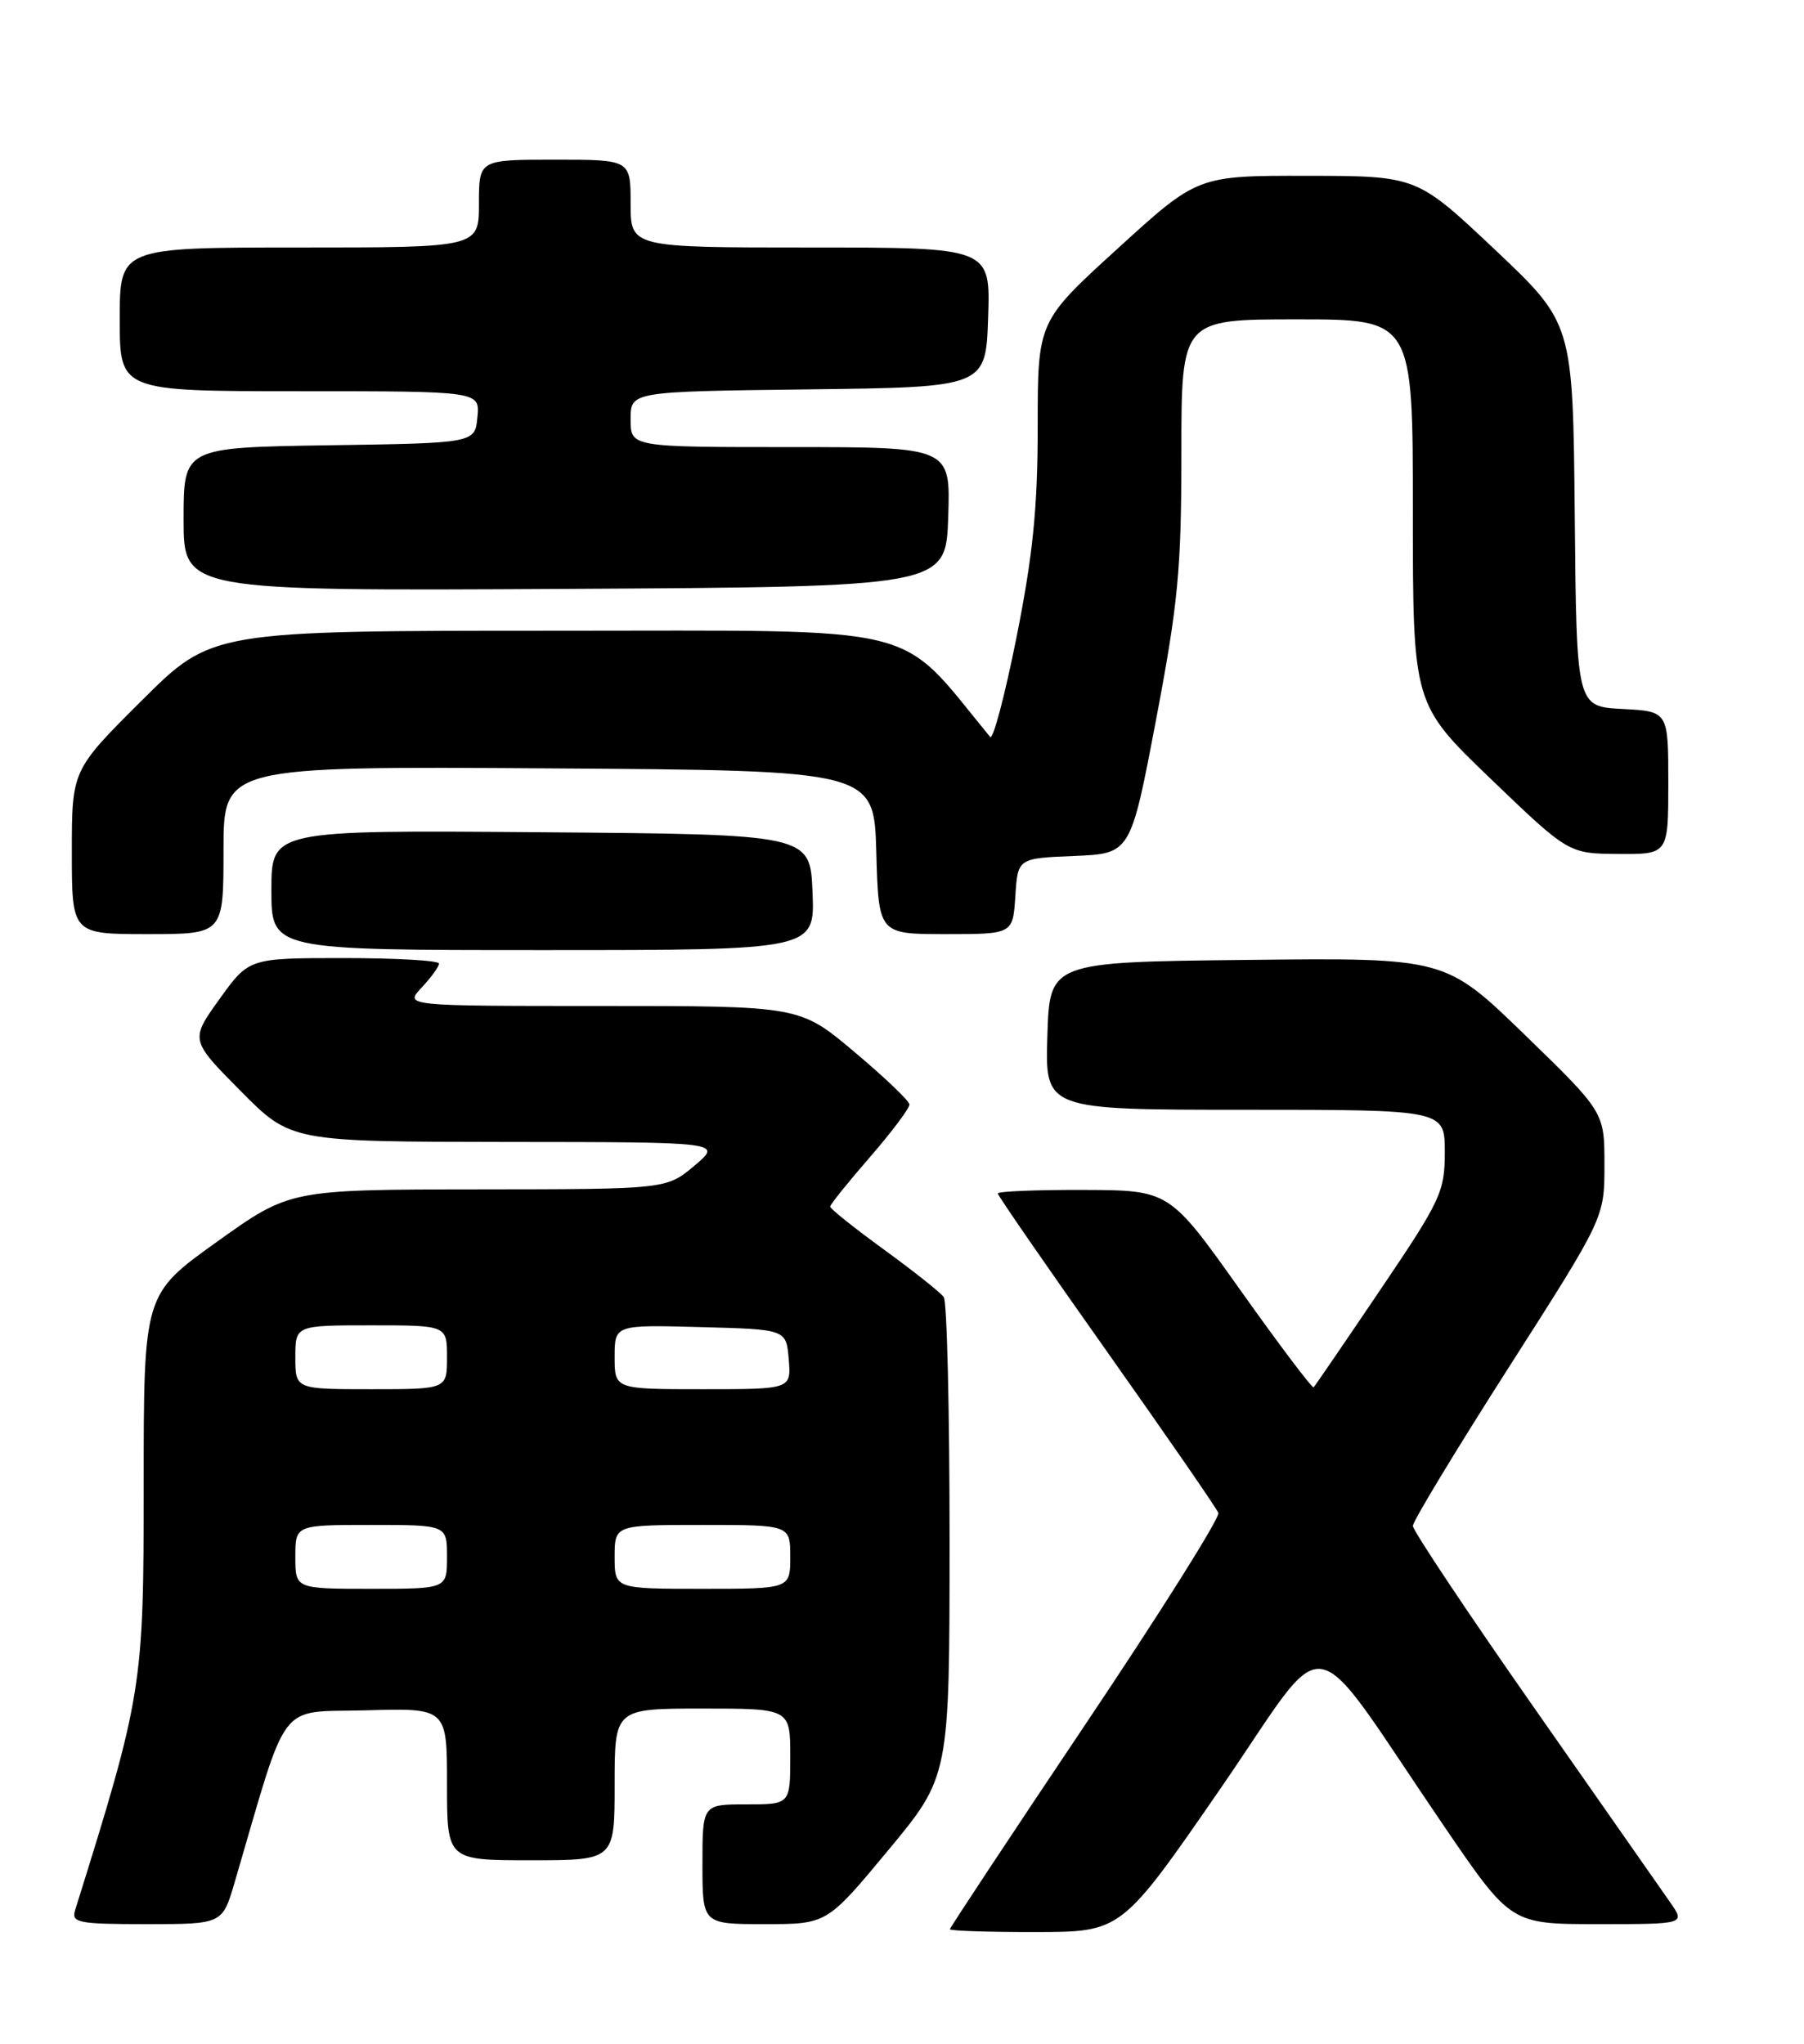 <?xml version="1.0" encoding="UTF-8" standalone="no"?>
<!DOCTYPE svg PUBLIC "-//W3C//DTD SVG 1.1//EN" "http://www.w3.org/Graphics/SVG/1.1/DTD/svg11.dtd" >
<svg xmlns="http://www.w3.org/2000/svg" xmlns:xlink="http://www.w3.org/1999/xlink" version="1.1" viewBox="0 0 226 256">
 <g >
 <path fill="currentColor"
d=" M 152.89 224.03 C 166.99 203.59 163.34 202.98 180.92 228.75 C 189.28 241.00 189.28 241.00 200.21 241.00 C 211.14 241.00 211.14 241.00 209.22 238.25 C 208.17 236.74 200.48 225.75 192.15 213.84 C 183.82 201.93 177.00 191.70 177.00 191.12 C 177.00 190.54 182.40 181.62 189.00 171.29 C 201.00 152.52 201.00 152.52 201.00 145.91 C 201.00 139.30 201.00 139.30 191.04 129.63 C 181.07 119.96 181.07 119.96 156.29 120.23 C 131.50 120.50 131.50 120.50 131.21 129.75 C 130.92 139.00 130.92 139.00 155.96 139.00 C 181.00 139.00 181.00 139.00 181.00 144.30 C 181.00 149.27 180.51 150.33 172.94 161.52 C 168.51 168.08 164.74 173.59 164.57 173.76 C 164.40 173.93 160.26 168.45 155.38 161.58 C 146.50 149.08 146.50 149.08 135.75 149.04 C 129.84 149.02 125.00 149.22 125.00 149.48 C 125.00 149.74 131.13 158.62 138.62 169.20 C 146.10 179.78 152.41 188.91 152.63 189.49 C 152.86 190.07 145.38 201.96 136.02 215.91 C 126.66 229.87 119.00 241.45 119.00 241.64 C 119.00 241.84 123.84 242.00 129.75 241.99 C 140.50 241.98 140.50 241.98 152.89 224.03 Z  M 29.40 235.75 C 36.24 212.43 34.63 214.53 45.86 214.22 C 56.00 213.93 56.00 213.93 56.00 223.47 C 56.00 233.00 56.00 233.00 66.50 233.00 C 77.00 233.00 77.00 233.00 77.00 223.50 C 77.00 214.00 77.00 214.00 88.00 214.00 C 99.00 214.00 99.00 214.00 99.00 220.00 C 99.00 226.00 99.00 226.00 93.50 226.00 C 88.00 226.00 88.00 226.00 88.00 233.50 C 88.00 241.00 88.00 241.00 95.80 241.00 C 103.59 241.00 103.59 241.00 111.27 231.75 C 118.95 222.50 118.95 222.50 118.96 193.00 C 118.96 176.78 118.64 163.03 118.23 162.46 C 117.83 161.89 114.46 159.22 110.75 156.52 C 107.04 153.82 104.00 151.40 104.00 151.13 C 104.00 150.87 106.25 148.07 109.00 144.91 C 111.75 141.74 113.97 138.78 113.93 138.33 C 113.90 137.87 110.79 134.91 107.03 131.75 C 100.20 126.00 100.20 126.00 75.42 126.00 C 50.65 126.00 50.65 126.00 52.83 123.69 C 54.02 122.41 55.00 121.06 55.00 120.69 C 55.00 120.31 49.64 120.00 43.09 120.00 C 31.19 120.00 31.19 120.00 27.50 125.13 C 23.82 130.26 23.82 130.26 30.13 136.63 C 36.44 143.00 36.44 143.00 63.47 143.03 C 90.50 143.05 90.50 143.05 87.00 146.00 C 83.50 148.95 83.50 148.95 59.91 148.97 C 36.31 149.00 36.31 149.00 27.16 155.55 C 18.00 162.10 18.00 162.10 18.00 186.02 C 18.00 211.31 17.85 212.26 9.41 239.25 C 8.92 240.83 9.78 241.00 18.36 241.00 C 27.86 241.00 27.86 241.00 29.40 235.75 Z  M 101.79 111.75 C 101.50 104.50 101.50 104.50 67.75 104.24 C 34.00 103.97 34.00 103.97 34.00 111.49 C 34.00 119.00 34.00 119.00 68.04 119.00 C 102.09 119.00 102.09 119.00 101.79 111.75 Z  M 28.00 106.49 C 28.00 95.98 28.00 95.98 68.75 96.24 C 109.50 96.50 109.50 96.50 109.78 106.75 C 110.07 117.00 110.07 117.00 118.48 117.00 C 126.89 117.00 126.89 117.00 127.20 112.25 C 127.50 107.50 127.50 107.50 134.57 107.21 C 141.64 106.92 141.64 106.92 144.82 90.18 C 147.60 75.55 148.00 71.32 148.00 56.72 C 148.00 40.00 148.00 40.00 162.50 40.00 C 177.00 40.00 177.00 40.00 177.00 64.09 C 177.00 88.18 177.00 88.18 186.75 97.55 C 196.50 106.91 196.50 106.91 202.75 106.96 C 209.00 107.00 209.00 107.00 209.00 98.05 C 209.00 89.10 209.00 89.10 203.25 88.80 C 197.50 88.50 197.50 88.50 197.28 64.50 C 197.05 40.50 197.05 40.50 187.28 31.27 C 177.50 22.04 177.50 22.04 163.77 22.02 C 150.03 22.00 150.03 22.00 140.02 31.13 C 130.00 40.26 130.00 40.26 130.00 53.38 C 130.00 63.57 129.41 69.47 127.35 79.80 C 125.89 87.11 124.40 92.74 124.04 92.30 C 112.21 77.92 116.63 79.00 69.67 79.00 C 26.54 79.00 26.54 79.00 17.77 87.73 C 9.00 96.46 9.00 96.46 9.00 106.73 C 9.00 117.00 9.00 117.00 18.50 117.00 C 28.00 117.00 28.00 117.00 28.00 106.49 Z  M 118.79 64.75 C 119.08 56.00 119.08 56.00 99.04 56.00 C 79.00 56.00 79.00 56.00 79.00 52.52 C 79.00 49.04 79.00 49.04 101.25 48.77 C 123.50 48.50 123.50 48.50 123.79 39.75 C 124.08 31.00 124.08 31.00 101.54 31.00 C 79.00 31.00 79.00 31.00 79.00 25.50 C 79.00 20.00 79.00 20.00 69.50 20.00 C 60.00 20.00 60.00 20.00 60.00 25.50 C 60.00 31.00 60.00 31.00 37.50 31.00 C 15.00 31.00 15.00 31.00 15.00 40.00 C 15.00 49.00 15.00 49.00 37.56 49.00 C 60.13 49.00 60.13 49.00 59.81 52.25 C 59.50 55.50 59.50 55.50 41.25 55.77 C 23.00 56.05 23.00 56.05 23.00 65.03 C 23.00 74.02 23.00 74.02 70.75 73.76 C 118.50 73.50 118.50 73.50 118.79 64.75 Z  M 37.00 195.00 C 37.00 191.00 37.00 191.00 46.50 191.00 C 56.00 191.00 56.00 191.00 56.00 195.00 C 56.00 199.00 56.00 199.00 46.50 199.00 C 37.00 199.00 37.00 199.00 37.00 195.00 Z  M 77.00 195.00 C 77.00 191.00 77.00 191.00 88.00 191.00 C 99.00 191.00 99.00 191.00 99.00 195.00 C 99.00 199.00 99.00 199.00 88.00 199.00 C 77.00 199.00 77.00 199.00 77.00 195.00 Z  M 37.00 170.00 C 37.00 166.00 37.00 166.00 46.50 166.00 C 56.00 166.00 56.00 166.00 56.00 170.00 C 56.00 174.00 56.00 174.00 46.50 174.00 C 37.00 174.00 37.00 174.00 37.00 170.00 Z  M 77.00 169.97 C 77.00 165.93 77.00 165.93 87.75 166.22 C 98.50 166.50 98.50 166.50 98.81 170.25 C 99.12 174.00 99.12 174.00 88.06 174.00 C 77.00 174.00 77.00 174.00 77.00 169.97 Z "/>
</g>
</svg>